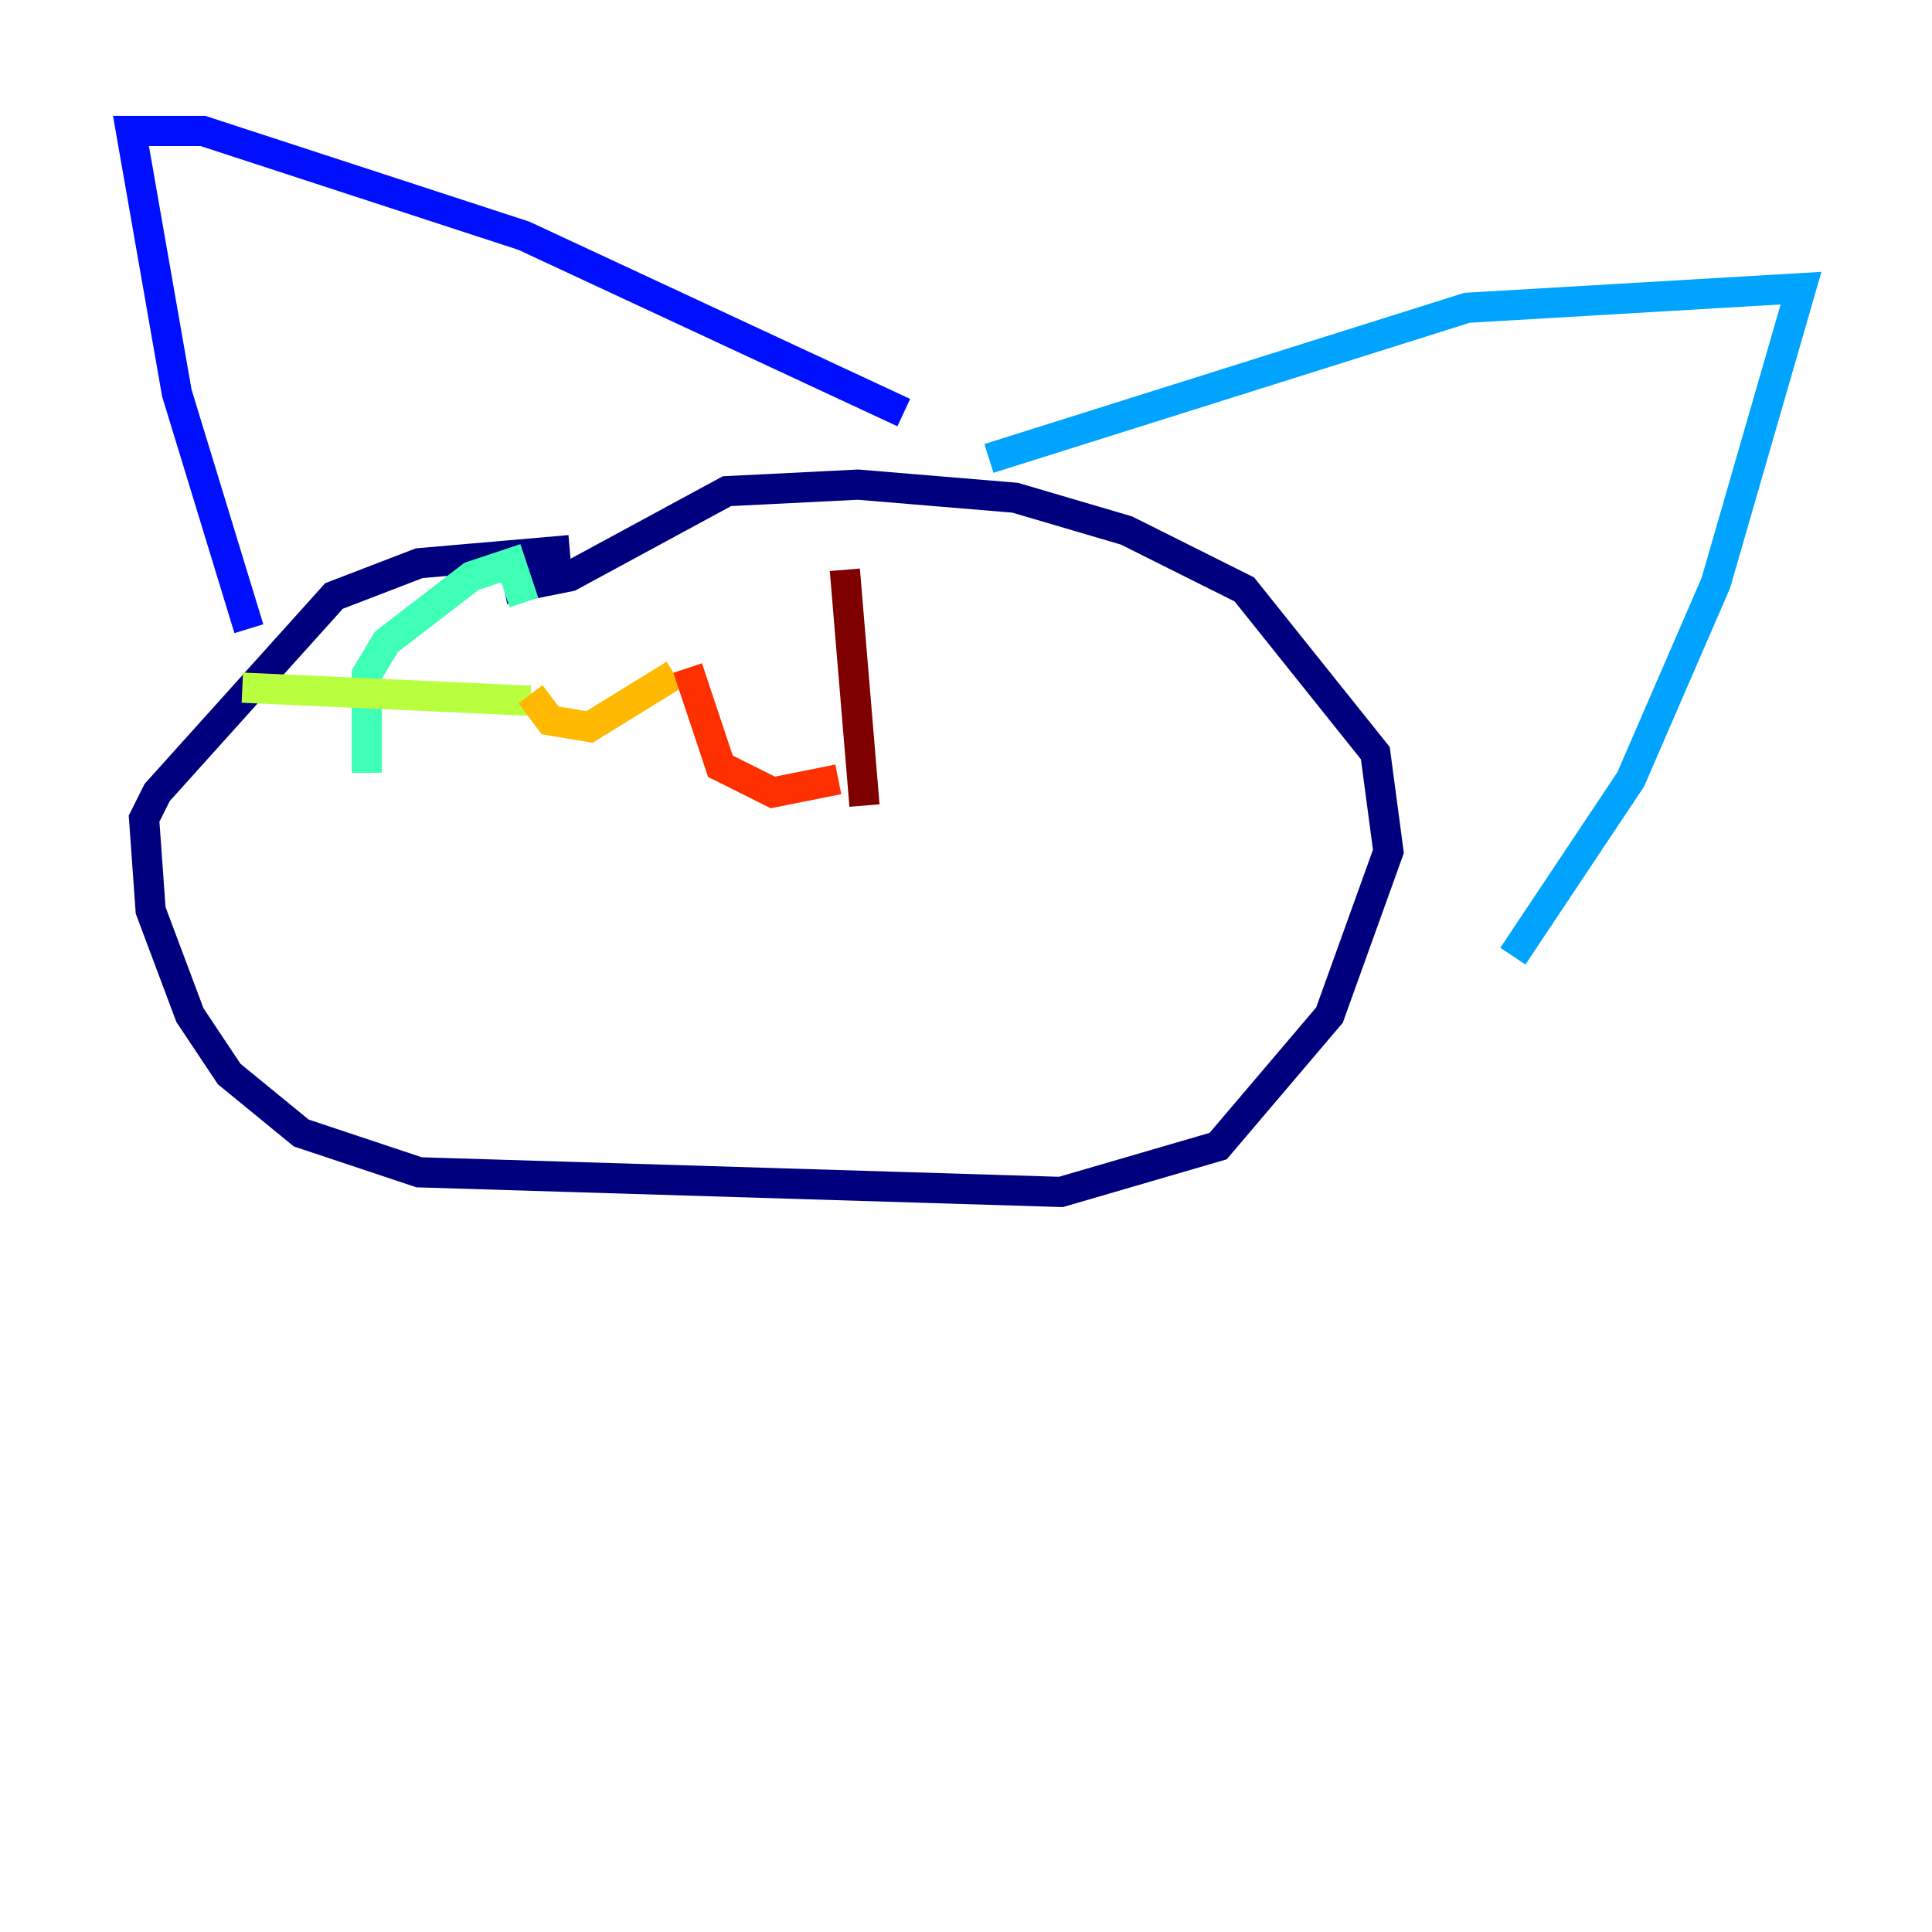 <?xml version="1.0" encoding="utf-8" ?>
<svg baseProfile="tiny" height="128" version="1.2" viewBox="0,0,128,128" width="128" xmlns="http://www.w3.org/2000/svg" xmlns:ev="http://www.w3.org/2001/xml-events" xmlns:xlink="http://www.w3.org/1999/xlink"><defs /><polyline fill="none" points="37.749,36.447 27.77,37.315 22.129,39.485 10.414,52.502 9.546,54.237 9.98,60.312 12.583,67.254 15.186,71.159 19.959,75.064 27.77,77.668 70.291,78.969 80.705,75.932 88.081,67.254 91.986,56.407 91.119,49.898 82.441,39.051 74.63,35.146 67.254,32.976 56.841,32.108 48.163,32.542 37.749,38.183 33.41,39.051" stroke="#00007f" stroke-width="2" /><polyline fill="none" points="16.488,41.654 11.715,26.034 8.678,8.678 13.451,8.678 34.712,15.62 59.878,27.336" stroke="#0010ff" stroke-width="2" /><polyline fill="none" points="65.519,30.373 97.193,20.393 119.322,19.091 113.681,38.617 108.041,51.634 100.231,63.349" stroke="#00a4ff" stroke-width="2" /><polyline fill="none" points="24.298,51.2 24.298,44.691 25.6,42.522 31.241,38.183 33.844,37.315 34.712,39.919" stroke="#3fffb7" stroke-width="2" /><polyline fill="none" points="16.054,45.559 35.146,46.427" stroke="#b7ff3f" stroke-width="2" /><polyline fill="none" points="35.146,45.993 36.447,47.729 39.051,48.163 44.691,44.691" stroke="#ffb900" stroke-width="2" /><polyline fill="none" points="45.559,44.258 47.729,50.766 51.2,52.502 55.539,51.634" stroke="#ff3000" stroke-width="2" /><polyline fill="none" points="55.973,37.749 57.275,53.37" stroke="#7f0000" stroke-width="2" /></svg>